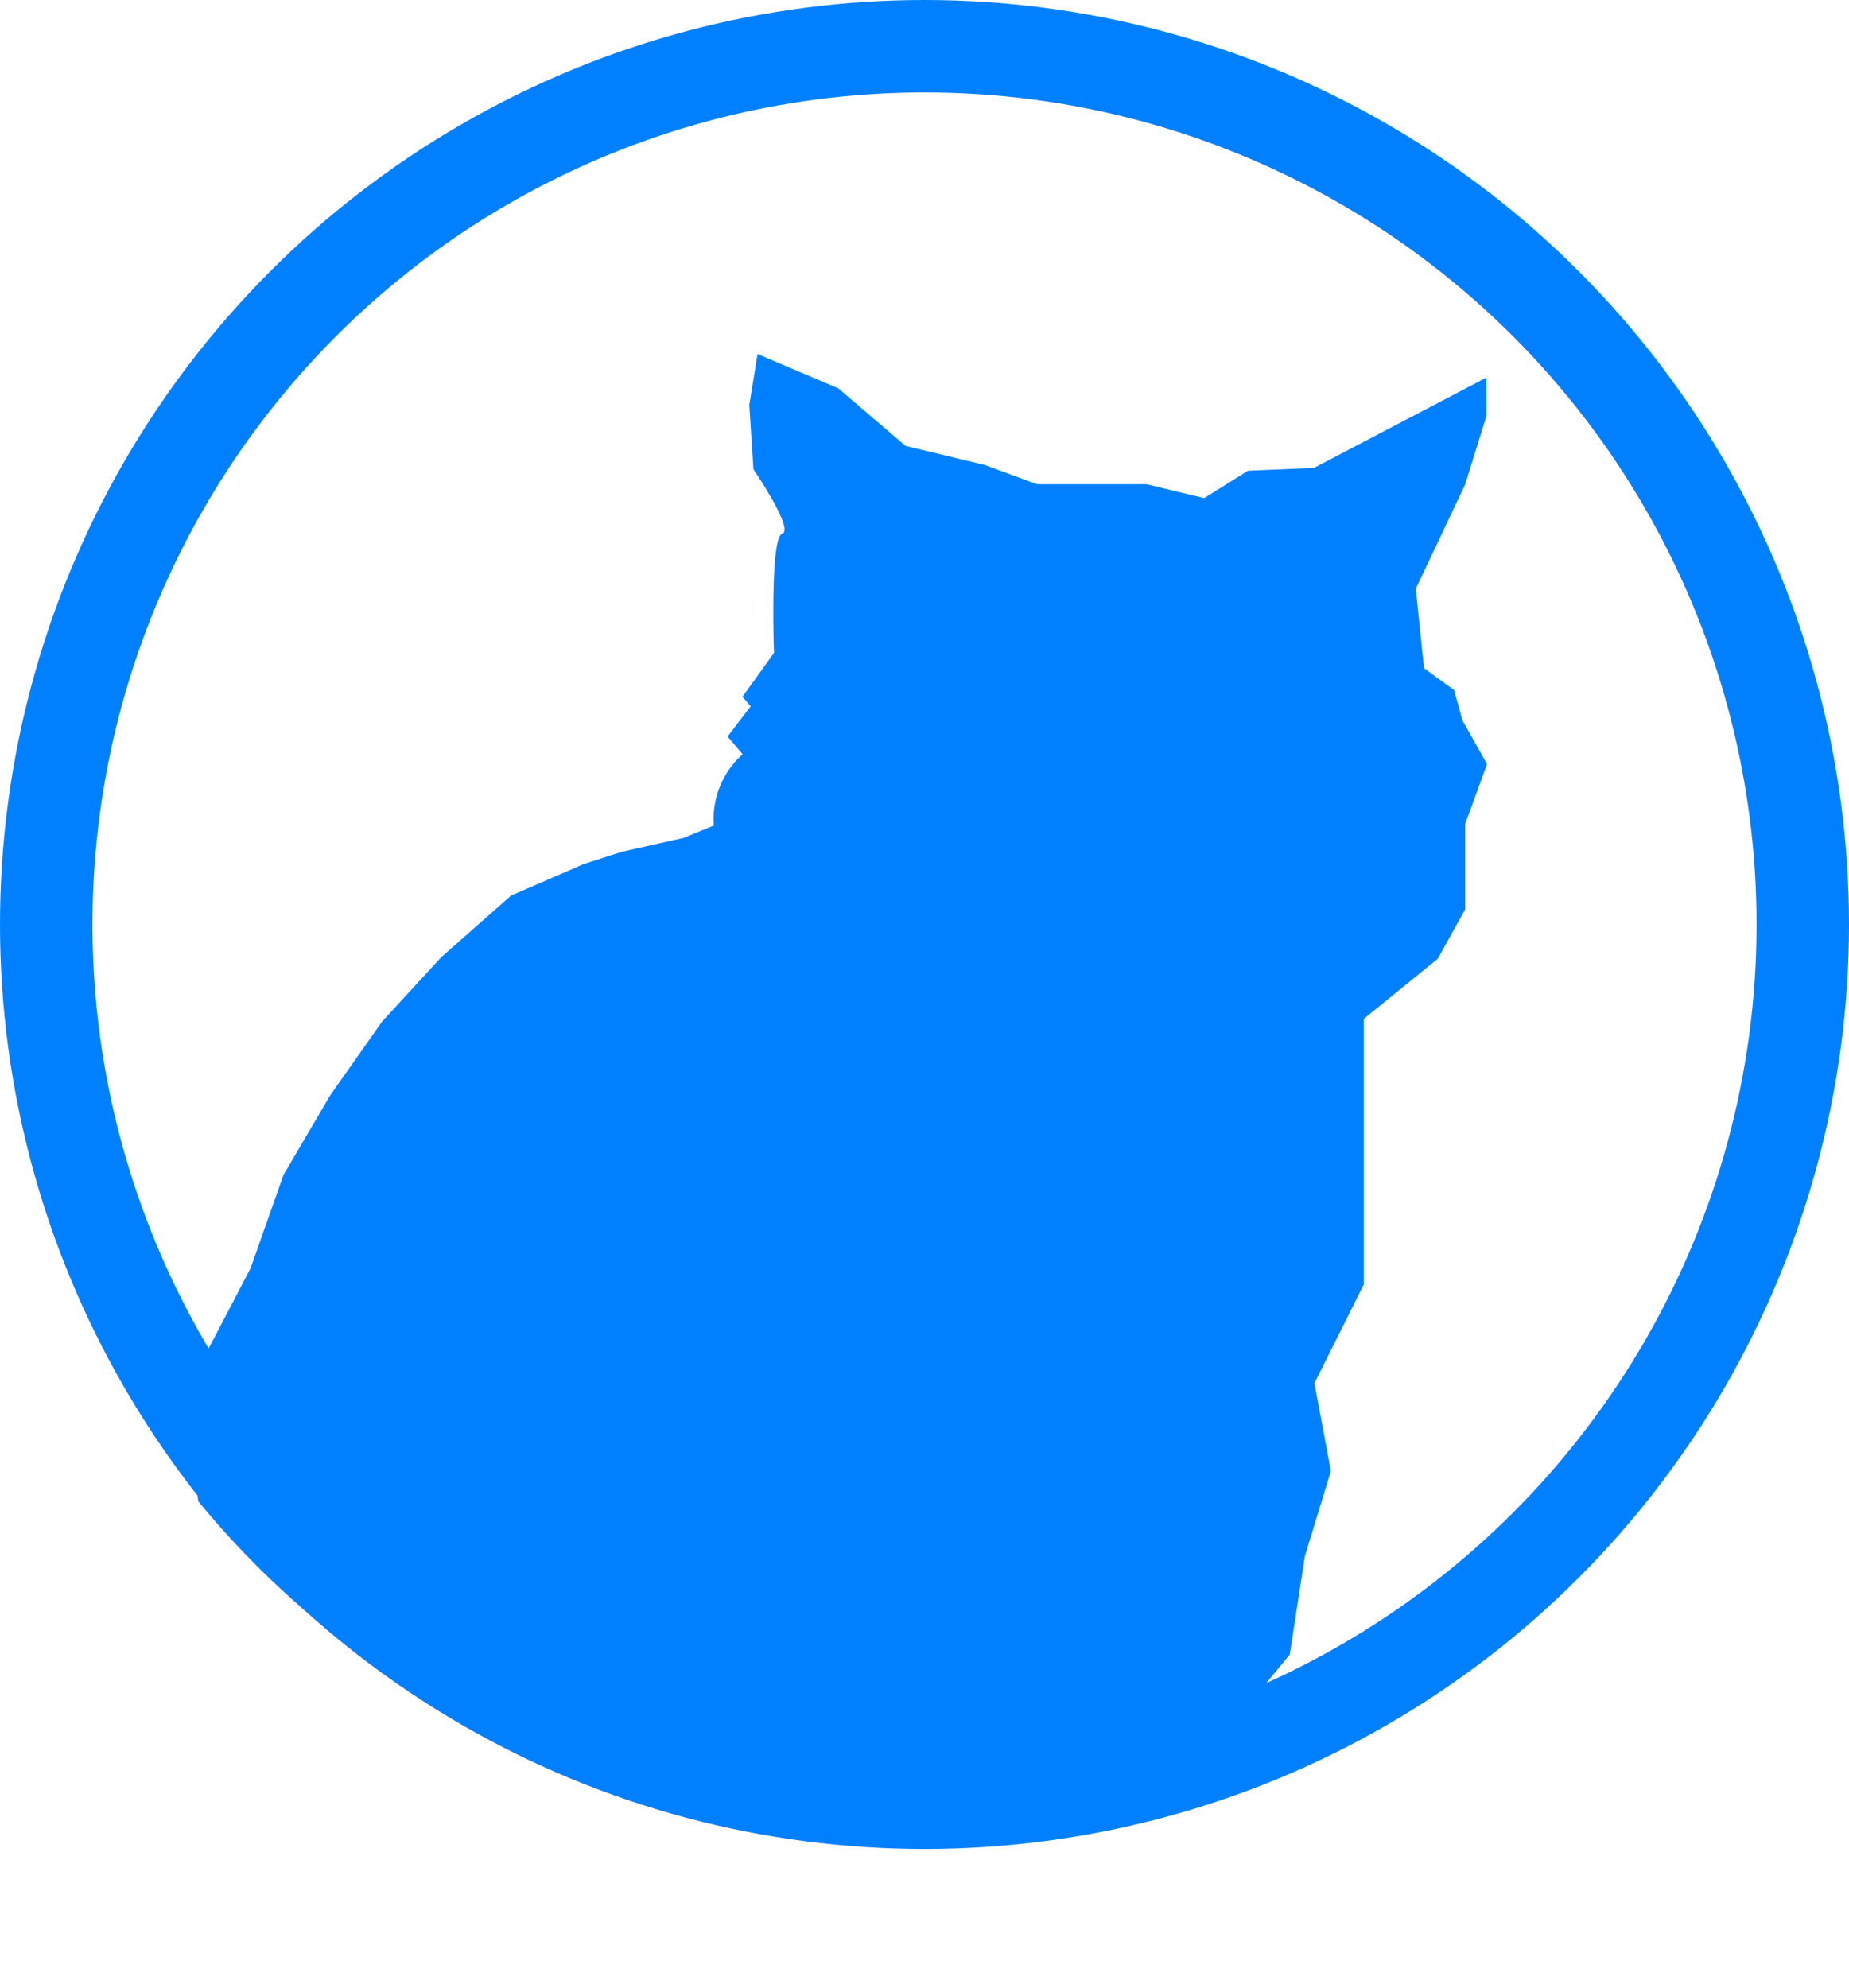 <svg xmlns="http://www.w3.org/2000/svg" xmlns:xlink="http://www.w3.org/1999/xlink" width="40" height="43" viewBox="0 0 40 43">
  <defs>
    <clipPath id="clip-path">
      <path id="패스_84" data-name="패스 84" d="M18.961,0a18.961,18.961,0,1,0,18.961,18.96A18.961,18.961,0,0,0,18.961,0Z" transform="translate(0 -0.001)" fill="#0080ff"/>
    </clipPath>
  </defs>
  <g id="그룹_64" data-name="그룹 64" transform="translate(-720 -337)">
    <g id="타원_19" data-name="타원 19" transform="translate(720 337)" fill="none" stroke="#0080ff" stroke-width="2">
      <circle cx="20" cy="20" r="20" stroke="none"/>
      <circle cx="20" cy="20" r="19" fill="none"/>
    </g>
    <g id="프로필" transform="translate(-235.911 344.074)">
      <rect id="사각형_76" data-name="사각형 76" width="14" height="1" transform="translate(968.911 34.926)" fill="#0080ff" opacity="0"/>
      <g id="그룹_63" data-name="그룹 63" transform="translate(955.911 -5.566)">
        <g id="그룹_62" data-name="그룹 62" transform="translate(0 0)" clip-path="url(#clip-path)">
          <path id="패스_83" data-name="패스 83" d="M39.209,18.055v-.83l-3.734,1.956-1.423.059-.948.593-1.245-.3H29.488l-1.127-.415-1.719-.415-1.456-1.245-1.745-.741-.178,1.1.089,1.393s.889,1.3.622,1.393-.177,2.579-.177,2.579l-.682.949.178.207-.5.652.326.385a1.868,1.868,0,0,0-.623,1.541l-.652.267-1.334.3-.83.267-1.571.682-1.512,1.334L15.32,31.156l-1.126,1.6-1.008,1.719-.711,2.015-1.3,2.49.3,4.683.3,1.423.771,1.9.356,1.126-.059,1.126.482.91v.1h-.956s-1.3.83-1.186,1.838c0,0-.059,3.082,1.364,3.557a55.376,55.376,0,0,0,17.784,2.075l2.727-.533v-.356s1.6.119,2.075-.593c0,0,.533-.415-.415-1.3,0,0-.593-1.838-1.541-2.015l-.593-.474.059-1.9.474-1.186.533-1.9v-.771l.178-.474,1.126-1.363.328-2.134.562-1.838-.356-1.9,1.067-2.134V31.1l1.6-1.3.593-1.067V26.887l.474-1.3-.533-.948-.178-.652-.652-.474-.178-1.719,1.067-2.253ZM34.666,56.229l.029.15-.029.017Zm-1.127.357h.088l-.03.134h-.119Zm-.495,0,.015.045-.163.089-.054-.134Z" transform="translate(-7.053 -10.565)" fill="#0080ff"/>
        </g>
      </g>
    </g>
  </g>
</svg>
